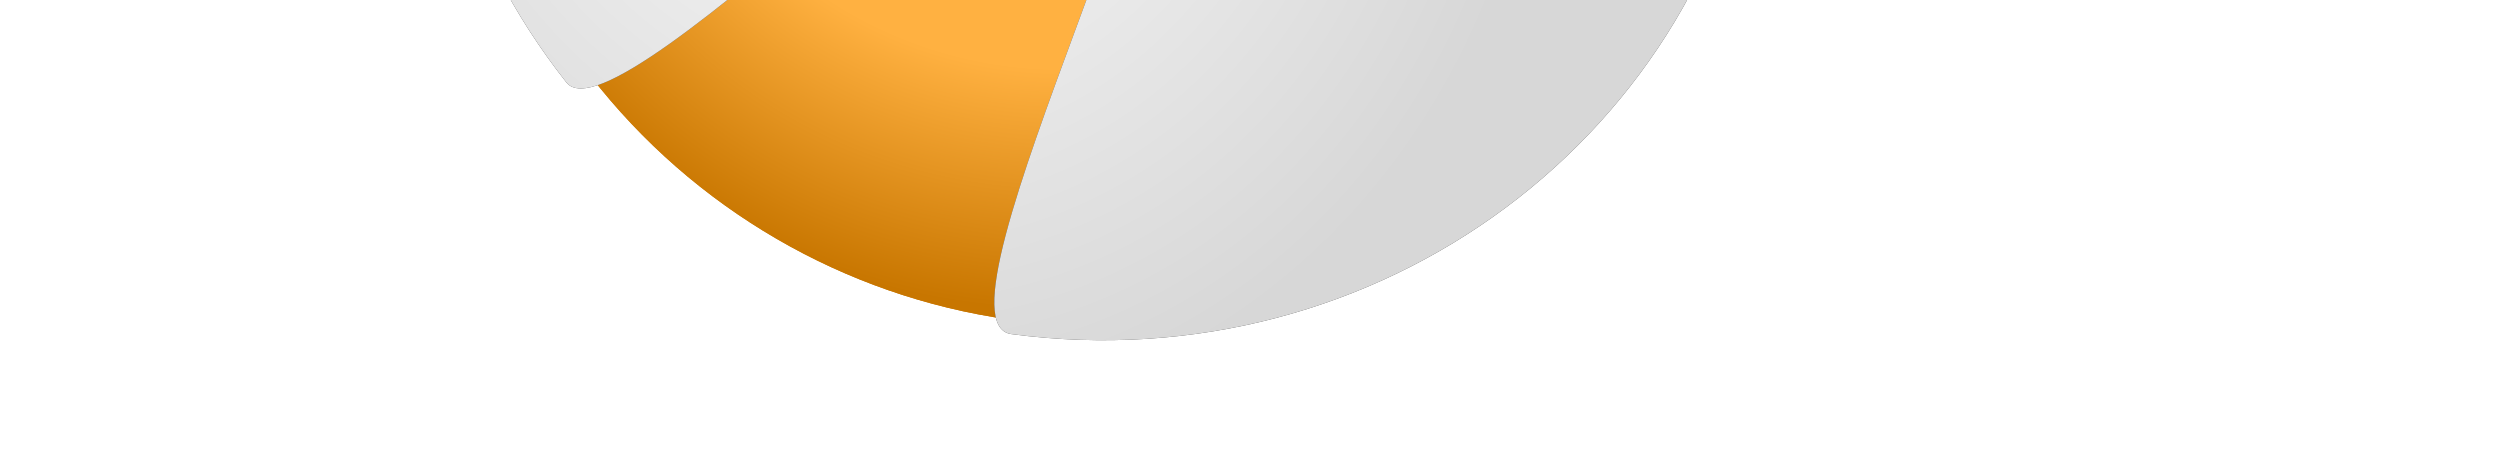 <?xml version="1.0" encoding="UTF-8" standalone="no"?>
<svg
   xmlns:dc="http://purl.org/dc/elements/1.1/"
   xmlns:cc="http://creativecommons.org/ns#"
   xmlns:rdf="http://www.w3.org/1999/02/22-rdf-syntax-ns#"
   xmlns:svg="http://www.w3.org/2000/svg"
   xmlns="http://www.w3.org/2000/svg"
   xmlns:xlink="http://www.w3.org/1999/xlink"
   xmlns:sodipodi="http://sodipodi.sourceforge.net/DTD/sodipodi-0.dtd"
   xmlns:inkscape="http://www.inkscape.org/namespaces/inkscape"
   viewBox="0 0 7937.008 1511.811"
   version="1.1"
   id="svg179"
   sodipodi:docname="noser-bg.svg"
   inkscape:version="0.92.2 2405546, 2018-03-11"
   width="2100mm"
   height="400mm"
   inkscape:export-filename="/home/fabian/git/dojo-kata-anagram/img/noser-bg.png"
   inkscape:export-xdpi="96"
   inkscape:export-ydpi="96">
  <sodipodi:namedview
     pagecolor="#ffffff"
     bordercolor="#666666"
     borderopacity="1"
     objecttolerance="10"
     gridtolerance="10"
     guidetolerance="10"
     inkscape:pageopacity="0"
     inkscape:pageshadow="2"
     inkscape:window-width="2560"
     inkscape:window-height="1376"
     id="namedview181"
     showgrid="false"
     inkscape:zoom="0.10425"
     inkscape:cx="2637.2324"
     inkscape:cy="2123.7845"
     inkscape:window-x="1920"
     inkscape:window-y="27"
     inkscape:window-maximized="1"
     inkscape:current-layer="g5433"
     units="mm"
     width="2100mm" />
  <defs
     id="defs57">
    <radialGradient
       gradientUnits="userSpaceOnUse"
       gradientTransform="matrix(-1.8232e-6,0.28,-0.609,0,101.73,-39.26)"
       r="123.55"
       cy="-8.88"
       cx="414.68"
       id="radialGradient4787">
      <stop
         id="stop4781"
         offset="0"
         stop-color="#ffb142" />
      <stop
         id="stop4783"
         offset="0.633"
         stop-color="#ffb141" />
      <stop
         id="stop4785"
         offset="1"
         stop-color="#c87600" />
    </radialGradient>
    <linearGradient
       gradientUnits="userSpaceOnUse"
       x2="94.999"
       x1="90.687"
       id="linearGradient4748">
      <stop
         id="stop4744"
         offset="0"
         stop-color="#ffb142"
         style="stop-color:#ffffff;stop-opacity:1" />
      <stop
         id="stop4746"
         offset="1"
         stop-color="#c87600"
         style="stop-color:#d7d7d7;stop-opacity:1" />
    </linearGradient>
    <linearGradient
       inkscape:collect="always"
       id="linearGradient4728">
      <stop
         style="stop-color:#000000;stop-opacity:1;"
         offset="0"
         id="stop4724" />
      <stop
         style="stop-color:#000000;stop-opacity:0;"
         offset="1"
         id="stop4726" />
    </linearGradient>
    <filter
       id="o">
      <feGaussianBlur
         stdDeviation="3.808"
         id="feGaussianBlur2" />
    </filter>
    <filter
       id="a">
      <feGaussianBlur
         stdDeviation="9.521"
         id="feGaussianBlur5" />
    </filter>
    <filter
       id="n"
       x="-1.465"
       y="-0.013"
       width="3.929"
       height="1.027">
      <feGaussianBlur
         stdDeviation=".579"
         id="feGaussianBlur8" />
    </filter>
    <filter
       id="m"
       x="-0.066"
       y="-0.174"
       width="1.132"
       height="1.349">
      <feGaussianBlur
         stdDeviation="30.089"
         id="feGaussianBlur11" />
    </filter>
    <filter
       id="c"
       x="-0.09"
       y="-0.355"
       width="1.181"
       height="1.711">
      <feGaussianBlur
         stdDeviation="1.271"
         id="feGaussianBlur14" />
    </filter>
    <linearGradient
       id="b">
      <stop
         stop-color="#a5a5a5"
         offset="0"
         id="stop17" />
      <stop
         offset="1"
         id="stop19" />
    </linearGradient>
    <linearGradient
       id="l"
       x1="90.687"
       x2="94.999"
       gradientUnits="userSpaceOnUse">
      <stop
         stop-color="#ffb142"
         offset="0"
         id="stop22" />
      <stop
         stop-color="#c87600"
         offset="1"
         id="stop24" />
    </linearGradient>
    <linearGradient
       id="k"
       x1="2815.9"
       x2="2810.7"
       y1="-1179.4"
       y2="-932.97"
       gradientTransform="matrix(-0.132,0.004,0.004,0.132,539.94,653.02)"
       gradientUnits="userSpaceOnUse">
      <stop
         stop-color="#1a1a1a"
         offset="0"
         id="stop27" />
      <stop
         stop-color="#1a1a1a"
         stop-opacity="0"
         offset="1"
         id="stop29" />
    </linearGradient>
    <linearGradient
       id="j"
       x1="1696.7"
       x2="1762.3"
       y1="845.33"
       y2="846.76"
       gradientTransform="matrix(-0.132,0.004,0.004,0.132,396.53,582.45)"
       gradientUnits="userSpaceOnUse">
      <stop
         offset="0"
         id="stop32" />
      <stop
         stop-opacity="0"
         offset="1"
         id="stop34" />
    </linearGradient>
    <linearGradient
       id="i"
       x1="-94.734"
       x2="-48.857"
       y1="534.07"
       y2="535.02"
       gradientUnits="userSpaceOnUse">
      <stop
         stop-color="#fff"
         offset="0"
         id="stop37" />
      <stop
         stop-color="#fff"
         stop-opacity="0"
         offset="1"
         id="stop39" />
    </linearGradient>
    <linearGradient
       id="h"
       x1="1773.2"
       x2="1789.8"
       y1="1392.6"
       y2="-587.04"
       gradientTransform="matrix(-0.132,0.004,0.004,0.132,397.92,584.8)"
       gradientUnits="userSpaceOnUse">
      <stop
         stop-color="#221c24"
         offset="0"
         id="stop42" />
      <stop
         stop-color="#221c24"
         stop-opacity="0"
         offset="1"
         id="stop44" />
    </linearGradient>
    <radialGradient
       id="e"
       cx="414.68"
       cy="-8.88"
       r="123.55"
       gradientTransform="matrix(-1.8232e-6,0.28,-0.609,0,101.73,-39.26)"
       gradientUnits="userSpaceOnUse">
      <stop
         stop-color="#ffb142"
         offset="0"
         id="stop47" />
      <stop
         stop-color="#ffb141"
         offset=".887"
         id="stop49" />
      <stop
         stop-color="#c87600"
         offset="1"
         id="stop51" />
    </radialGradient>
    <radialGradient
       id="f"
       cx="610.46"
       cy="483.45"
       r="167.56"
       gradientTransform="matrix(0,-0.482,0.432,-1.2542e-6,-151.97,551.35)"
       gradientUnits="userSpaceOnUse"
       xlink:href="#b" />
    <radialGradient
       id="g"
       cx="371.45"
       cy="647.69"
       r="59.255"
       gradientTransform="matrix(0,-0.744,-0.66,0,552.03,582.13)"
       gradientUnits="userSpaceOnUse"
       xlink:href="#b" />
    <radialGradient
       id="d"
       cx="380.26"
       cy="622.49"
       r="59.255"
       gradientTransform="matrix(0,-0.744,0.66,0,-364.7,582.13)"
       gradientUnits="userSpaceOnUse"
       xlink:href="#b" />
    <radialGradient
       inkscape:collect="always"
       xlink:href="#linearGradient4728"
       id="radialGradient4730"
       cx="281.285"
       cy="566.797"
       fx="281.285"
       fy="566.797"
       r="143.431"
       gradientTransform="matrix(1,0,0,0.924,0,43.048)"
       gradientUnits="userSpaceOnUse" />
    <radialGradient
       inkscape:collect="always"
       xlink:href="#linearGradient4748"
       id="radialGradient4736"
       cx="336.817"
       cy="562.854"
       fx="336.817"
       fy="562.854"
       r="143.431"
       gradientTransform="matrix(0.338,0.995,-0.949,0.28,756.833,69.875)"
       gradientUnits="userSpaceOnUse" />
    <radialGradient
       inkscape:collect="always"
       xlink:href="#e"
       id="radialGradient4775"
       gradientUnits="userSpaceOnUse"
       gradientTransform="matrix(1,0,0,0.924,0,43.048)"
       cx="281.285"
       cy="566.797"
       fx="281.285"
       fy="566.797"
       r="143.431" />
    <radialGradient
       inkscape:collect="always"
       xlink:href="#linearGradient4748"
       id="radialGradient4777"
       gradientUnits="userSpaceOnUse"
       gradientTransform="matrix(0.338,0.995,-0.949,0.28,756.833,69.875)"
       cx="336.817"
       cy="562.854"
       fx="336.817"
       fy="562.854"
       r="143.431" />
    <radialGradient
       inkscape:collect="always"
       xlink:href="#radialGradient4787"
       id="radialGradient4779"
       gradientUnits="userSpaceOnUse"
       gradientTransform="matrix(1,0,0,0.924,0,43.048)"
       cx="281.285"
       cy="566.797"
       fx="281.285"
       fy="566.797"
       r="143.431" />
    <radialGradient
       inkscape:collect="always"
       xlink:href="#e"
       id="radialGradient4789"
       gradientUnits="userSpaceOnUse"
       gradientTransform="matrix(1,0,0,0.924,0,43.048)"
       cx="281.285"
       cy="566.797"
       fx="281.285"
       fy="566.797"
       r="143.431" />
    <filter
       inkscape:collect="always"
       style="color-interpolation-filters:sRGB"
       id="filter4811"
       x="-0.115"
       width="1.23"
       y="-0.125"
       height="1.251">
      <feGaussianBlur
         inkscape:collect="always"
         stdDeviation="13.373"
         id="feGaussianBlur4813" />
    </filter>
    <radialGradient
       inkscape:collect="always"
       xlink:href="#radialGradient4787"
       id="radialGradient4821"
       gradientUnits="userSpaceOnUse"
       gradientTransform="matrix(1,0,0,0.924,0,43.048)"
       cx="281.285"
       cy="566.797"
       fx="281.285"
       fy="566.797"
       r="143.431" />
    <radialGradient
       inkscape:collect="always"
       xlink:href="#e"
       id="radialGradient4823"
       gradientUnits="userSpaceOnUse"
       gradientTransform="matrix(1,0,0,0.924,0,43.048)"
       cx="281.285"
       cy="566.797"
       fx="281.285"
       fy="566.797"
       r="143.431" />
    <radialGradient
       inkscape:collect="always"
       xlink:href="#e"
       id="radialGradient4825"
       gradientUnits="userSpaceOnUse"
       gradientTransform="matrix(1,0,0,0.924,0,43.048)"
       cx="281.285"
       cy="566.797"
       fx="281.285"
       fy="566.797"
       r="143.431" />
    <filter
       inkscape:collect="always"
       style="color-interpolation-filters:sRGB"
       id="filter5375"
       x="-0.022"
       width="1.044"
       y="-0.024"
       height="1.048">
      <feGaussianBlur
         inkscape:collect="always"
         stdDeviation="2.542"
         id="feGaussianBlur5377" />
    </filter>
    <radialGradient
       inkscape:collect="always"
       xlink:href="#radialGradient4787"
       id="radialGradient3886"
       gradientUnits="userSpaceOnUse"
       gradientTransform="matrix(1,0,0,0.924,0,43.048)"
       cx="281.285"
       cy="566.797"
       fx="281.285"
       fy="566.797"
       r="143.431" />
  </defs>
  <g
     transform="translate(-113.35,750.614)"
     id="g177">
    <g
       id="g4720"
       transform="translate(-42.098,76.881)">
      <g
         id="g5433"
         transform="translate(4.186,25.955)">
        <g
           id="g3884"
           transform="matrix(3.522,11.631,-11.631,3.522,6862.876,-7914.08)">
          <g
             style="fill:url(#radialGradient4825);fill-opacity:1;filter:url(#filter4811)"
             id="g4805"
             transform="matrix(1.198,0.009,-0.008,1.319,66.367,-355.451)">
            <g
               style="fill:url(#radialGradient4823);fill-opacity:1"
               id="g4803"
               transform="translate(-7.778,7.006)">
              <path
                 sodipodi:nodetypes="ssssssss"
                 inkscape:connector-curvature="0"
                 id="path4801"
                 d="m 429.993,562.926 c 0,70.086 -63.097,126.901 -140.931,126.901 -77.834,0 -140.931,-56.816 -140.931,-126.901 0,-70.086 63.097,-126.901 140.931,-126.901 19.458,0 -29.386,121.026 -12.525,127.447 16.861,6.422 99.426,-101.761 112.178,-90.279 12.752,11.482 23.071,25.155 30.203,40.337 7.131,15.182 11.075,31.874 11.075,49.396 z"
                 style="fill:url(#radialGradient4821);fill-opacity:1;stroke:#ffa805;stroke-width:0;stroke-miterlimit:4;stroke-dasharray:none;stroke-opacity:1" />
            </g>
          </g>
          <g
             transform="matrix(1.198,0.009,-0.008,1.319,66.367,-355.451)"
             id="g4689"
             style="fill:url(#radialGradient4775);fill-opacity:1">
            <g
               transform="translate(-7.778,7.006)"
               id="g4693"
               style="fill:url(#radialGradient4789);fill-opacity:1">
              <path
                 style="fill:url(#radialGradient3886);fill-opacity:1;stroke:#ffa805;stroke-width:0;stroke-miterlimit:4;stroke-dasharray:none;stroke-opacity:1"
                 d="m 429.993,562.926 c 0,70.086 -63.097,126.901 -140.931,126.901 -77.834,0 -140.931,-56.816 -140.931,-126.901 0,-70.086 63.097,-126.901 140.931,-126.901 19.458,0 -29.386,121.026 -12.525,127.447 16.861,6.422 99.426,-101.761 112.178,-90.279 12.752,11.482 23.071,25.155 30.203,40.337 7.131,15.182 11.075,31.874 11.075,49.396 z"
                 id="path4660"
                 inkscape:connector-curvature="0"
                 sodipodi:nodetypes="ssssssss" />
            </g>
          </g>
          <g
             transform="matrix(-0.514,1.131,-1.222,-0.551,1242.086,395.345)"
             id="g4795"
             style="fill:#464646;fill-opacity:1;stroke:none;filter:url(#filter5375)">
            <g
               transform="translate(-7.778,7.006)"
               id="g4793"
               style="fill:#464646;fill-opacity:1;stroke:none">
              <path
                 style="fill:#464646;fill-opacity:1;stroke:none;stroke-width:5;stroke-miterlimit:4;stroke-dasharray:none;stroke-opacity:1"
                 d="m 429.993,562.926 c 0,70.086 -63.097,126.901 -140.931,126.901 -77.834,0 -140.931,-56.816 -140.931,-126.901 0,-70.086 63.097,-126.901 140.931,-126.901 19.458,0 -29.386,121.026 -12.525,127.447 16.861,6.422 99.426,-101.761 112.178,-90.279 12.752,11.482 23.071,25.155 30.203,40.337 7.131,15.182 11.075,31.874 11.075,49.396 z"
                 id="path4791"
                 inkscape:connector-curvature="0"
                 sodipodi:nodetypes="ssssssss" />
            </g>
          </g>
          <g
             style="fill:url(#radialGradient4730);fill-opacity:1;stroke:none"
             id="g4773"
             transform="matrix(-0.514,1.131,-1.222,-0.551,1242.086,395.345)">
            <g
               style="fill:url(#radialGradient4736);fill-opacity:1;stroke:none"
               id="g4771"
               transform="translate(-7.778,7.006)">
              <path
                 sodipodi:nodetypes="ssssssss"
                 inkscape:connector-curvature="0"
                 id="path4769"
                 d="m 429.993,562.926 c 0,70.086 -63.097,126.901 -140.931,126.901 -77.834,0 -140.931,-56.816 -140.931,-126.901 0,-70.086 63.097,-126.901 140.931,-126.901 19.458,0 -29.386,121.026 -12.525,127.447 16.861,6.422 99.426,-101.761 112.178,-90.279 12.752,11.482 23.071,25.155 30.203,40.337 7.131,15.182 11.075,31.874 11.075,49.396 z"
                 style="fill:url(#radialGradient4777);fill-opacity:1;stroke:none;stroke-width:5;stroke-miterlimit:4;stroke-dasharray:none;stroke-opacity:1" />
            </g>
          </g>
        </g>
      </g>
    </g>
  </g>
</svg>
